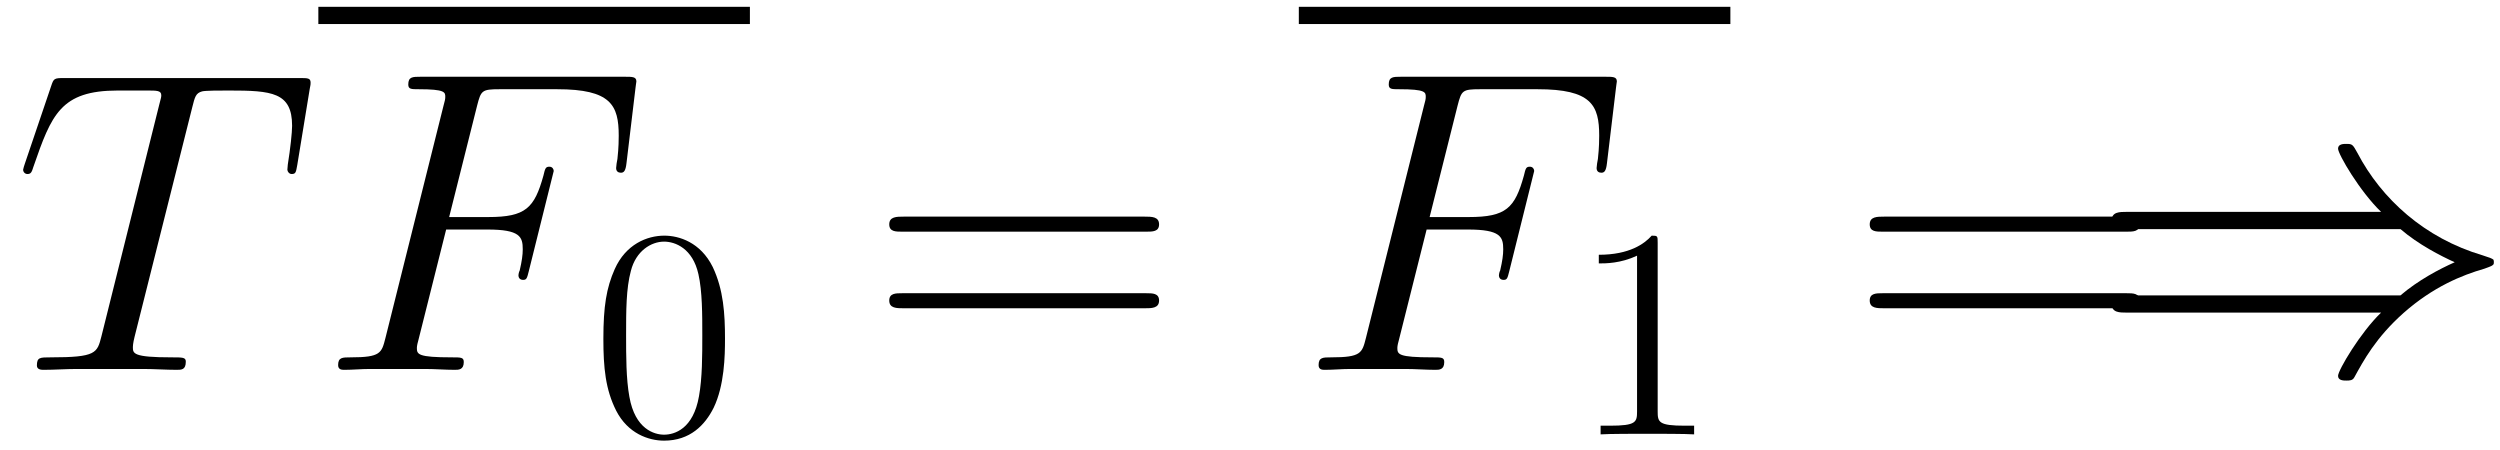 <?xml version='1.0' encoding='UTF-8'?>
<!-- This file was generated by dvisvgm 2.13.1 -->
<svg version='1.1' xmlns='http://www.w3.org/2000/svg' xmlns:xlink='http://www.w3.org/1999/xlink' width='100pt' height='18pt' viewBox='0 -18 100 18'>
<g id='page1'>
<g transform='matrix(1 0 0 -1 0 0)'>
<path d='M7.69 13.708C7.794 14.121 7.828 14.276 8.086 14.345C8.224 14.379 8.792 14.379 9.154 14.379C10.875 14.379 11.684 14.31 11.684 12.968C11.684 12.709 11.615 12.055 11.512 11.418L11.495 11.212C11.495 11.143 11.564 11.039 11.667 11.039C11.839 11.039 11.839 11.126 11.891 11.401L12.39 14.448C12.424 14.603 12.424 14.637 12.424 14.689C12.424 14.878 12.321 14.878 11.977 14.878H2.56C2.164 14.878 2.147 14.861 2.044 14.551L.994 11.453C.977 11.418 .925 11.229 .925 11.212C.925 11.126 .994 11.039 1.097 11.039C1.235 11.039 1.269 11.108 1.338 11.332C2.061 13.415 2.423 14.379 4.712 14.379H5.866C6.279 14.379 6.451 14.379 6.451 14.19C6.451 14.138 6.451 14.104 6.365 13.794L4.058 4.55C3.886 3.878 3.852 3.706 2.027 3.706C1.596 3.706 1.476 3.706 1.476 3.379C1.476 3.207 1.665 3.207 1.751 3.207C2.182 3.207 2.629 3.241 3.06 3.241H5.745C6.175 3.241 6.64 3.207 7.071 3.207C7.26 3.207 7.432 3.207 7.432 3.534C7.432 3.706 7.312 3.706 6.864 3.706C5.315 3.706 5.315 3.861 5.315 4.119C5.315 4.137 5.315 4.257 5.384 4.533L7.69 13.708Z'/>
<path d='M12.734 17.383H29.996' stroke='#000' fill='none' stroke-width='.689' stroke-miterlimit='10'/>
<path d='M17.846 8.819H19.498C20.806 8.819 20.91 8.526 20.91 8.027C20.91 7.803 20.876 7.562 20.789 7.184C20.755 7.115 20.738 7.029 20.738 6.994C20.738 6.874 20.806 6.805 20.927 6.805C21.065 6.805 21.082 6.874 21.151 7.149L22.149 11.16C22.149 11.229 22.098 11.332 21.977 11.332C21.822 11.332 21.805 11.263 21.736 10.971C21.375 9.679 21.03 9.318 19.533 9.318H17.966L19.085 13.777C19.24 14.379 19.275 14.431 19.98 14.431H22.287C24.439 14.431 24.749 13.794 24.749 12.572C24.749 12.468 24.749 12.089 24.697 11.642C24.68 11.573 24.645 11.349 24.645 11.28C24.645 11.143 24.732 11.091 24.835 11.091C24.955 11.091 25.024 11.16 25.059 11.47L25.42 14.482C25.42 14.534 25.455 14.706 25.455 14.741C25.455 14.93 25.3 14.93 24.99 14.93H16.83C16.503 14.93 16.331 14.93 16.331 14.62C16.331 14.431 16.451 14.431 16.744 14.431C17.811 14.431 17.811 14.31 17.811 14.121C17.811 14.035 17.794 13.966 17.742 13.777L15.418 4.481C15.264 3.878 15.229 3.706 14.024 3.706C13.697 3.706 13.525 3.706 13.525 3.396C13.525 3.207 13.68 3.207 13.783 3.207C14.11 3.207 14.455 3.241 14.781 3.241H17.019C17.398 3.241 17.811 3.207 18.19 3.207C18.345 3.207 18.551 3.207 18.551 3.517C18.551 3.706 18.448 3.706 18.07 3.706C16.71 3.706 16.675 3.827 16.675 4.085C16.675 4.171 16.71 4.309 16.744 4.429L17.846 8.819Z'/>
<path d='M29 4.45C29 5.442 28.941 6.411 28.51 7.319C28.02 8.312 27.159 8.574 26.574 8.574C25.88 8.574 25.032 8.228 24.589 7.236C24.255 6.482 24.135 5.741 24.135 4.45C24.135 3.291 24.219 2.418 24.649 1.569C25.115 .661 25.94 .374 26.562 .374C27.602 .374 28.199 .996 28.546 1.689C28.977 2.585 29 3.757 29 4.45ZM26.562 .613C26.179 .613 25.402 .828 25.175 2.131C25.044 2.848 25.044 3.757 25.044 4.594C25.044 5.574 25.044 6.458 25.235 7.164C25.438 7.965 26.048 8.335 26.562 8.335C27.016 8.335 27.709 8.06 27.937 7.032C28.092 6.351 28.092 5.407 28.092 4.594C28.092 3.793 28.092 2.884 27.96 2.155C27.733 .84 26.98 .613 26.562 .613Z'/>
<path d='M45.847 8.733C46.105 8.733 46.363 8.733 46.363 9.025C46.363 9.335 46.071 9.335 45.778 9.335H36.155C35.862 9.335 35.57 9.335 35.57 9.025C35.57 8.733 35.828 8.733 36.086 8.733H45.847ZM45.778 5.669C46.071 5.669 46.363 5.669 46.363 5.979C46.363 6.271 46.105 6.271 45.847 6.271H36.086C35.828 6.271 35.57 6.271 35.57 5.979C35.57 5.669 35.862 5.669 36.155 5.669H45.778Z'/>
<path d='M51.953 17.383H69.215' stroke='#000' fill='none' stroke-width='.689' stroke-miterlimit='10'/>
<path d='M57.065 8.819H58.717C60.025 8.819 60.129 8.526 60.129 8.027C60.129 7.803 60.095 7.562 60.008 7.184C59.974 7.115 59.957 7.029 59.957 6.994C59.957 6.874 60.025 6.805 60.146 6.805C60.284 6.805 60.301 6.874 60.37 7.149L61.368 11.16C61.368 11.229 61.317 11.332 61.196 11.332C61.041 11.332 61.024 11.263 60.955 10.971C60.594 9.679 60.249 9.318 58.752 9.318H57.185L58.304 13.777C58.459 14.379 58.494 14.431 59.199 14.431H61.506C63.658 14.431 63.968 13.794 63.968 12.572C63.968 12.468 63.968 12.089 63.916 11.642C63.899 11.573 63.864 11.349 63.864 11.28C63.864 11.143 63.95 11.091 64.054 11.091C64.174 11.091 64.243 11.16 64.278 11.47L64.639 14.482C64.639 14.534 64.674 14.706 64.674 14.741C64.674 14.93 64.519 14.93 64.209 14.93H56.049C55.722 14.93 55.55 14.93 55.55 14.62C55.55 14.431 55.67 14.431 55.963 14.431C57.03 14.431 57.03 14.31 57.03 14.121C57.03 14.035 57.013 13.966 56.961 13.777L54.637 4.481C54.483 3.878 54.448 3.706 53.243 3.706C52.916 3.706 52.744 3.706 52.744 3.396C52.744 3.207 52.899 3.207 53.002 3.207C53.329 3.207 53.674 3.241 54 3.241H56.238C56.617 3.241 57.03 3.207 57.409 3.207C57.564 3.207 57.77 3.207 57.77 3.517C57.77 3.706 57.667 3.706 57.289 3.706C55.929 3.706 55.894 3.827 55.894 4.085C55.894 4.171 55.929 4.309 55.963 4.429L57.065 8.819Z'/>
<path d='M66.307 8.287C66.307 8.562 66.307 8.574 66.068 8.574C65.781 8.252 65.183 7.809 63.952 7.809V7.463C64.227 7.463 64.824 7.463 65.482 7.773V1.545C65.482 1.115 65.446 .972 64.394 .972H64.024V.625C64.346 .649 65.506 .649 65.9 .649C66.295 .649 67.442 .649 67.765 .625V.972H67.395C66.343 .972 66.307 1.115 66.307 1.545V8.287Z'/>
<path d='M85.066 8.733C85.324 8.733 85.582 8.733 85.582 9.025C85.582 9.335 85.29 9.335 84.997 9.335H75.374C75.081 9.335 74.789 9.335 74.789 9.025C74.789 8.733 75.047 8.733 75.305 8.733H85.066ZM84.997 5.669C85.29 5.669 85.582 5.669 85.582 5.979C85.582 6.271 85.324 6.271 85.066 6.271H75.305C75.047 6.271 74.789 6.271 74.789 5.979C74.789 5.669 75.081 5.669 75.374 5.669H84.997Z'/>
<path d='M96.019 8.836C96.742 8.216 97.619 7.769 98.188 7.51C97.568 7.235 96.724 6.788 96.019 6.185H85.088C84.795 6.185 84.468 6.185 84.468 5.841C84.468 5.496 84.778 5.496 85.07 5.496H95.244C94.418 4.704 93.522 3.19 93.522 2.966C93.522 2.777 93.746 2.777 93.85 2.777C93.987 2.777 94.108 2.777 94.177 2.914C94.538 3.569 95.02 4.481 96.139 5.479C97.327 6.529 98.48 6.994 99.375 7.252C99.668 7.356 99.685 7.373 99.72 7.407C99.754 7.424 99.754 7.476 99.754 7.51C99.754 7.545 99.754 7.579 99.737 7.614L99.685 7.648C99.651 7.665 99.633 7.683 99.307 7.786C96.983 8.474 95.261 10.041 94.297 11.883C94.108 12.227 94.091 12.244 93.85 12.244C93.746 12.244 93.522 12.244 93.522 12.055C93.522 11.831 94.4 10.334 95.244 9.525H85.07C84.778 9.525 84.468 9.525 84.468 9.18C84.468 8.836 84.795 8.836 85.088 8.836H96.019Z'/>
</g>
</g>
</svg>